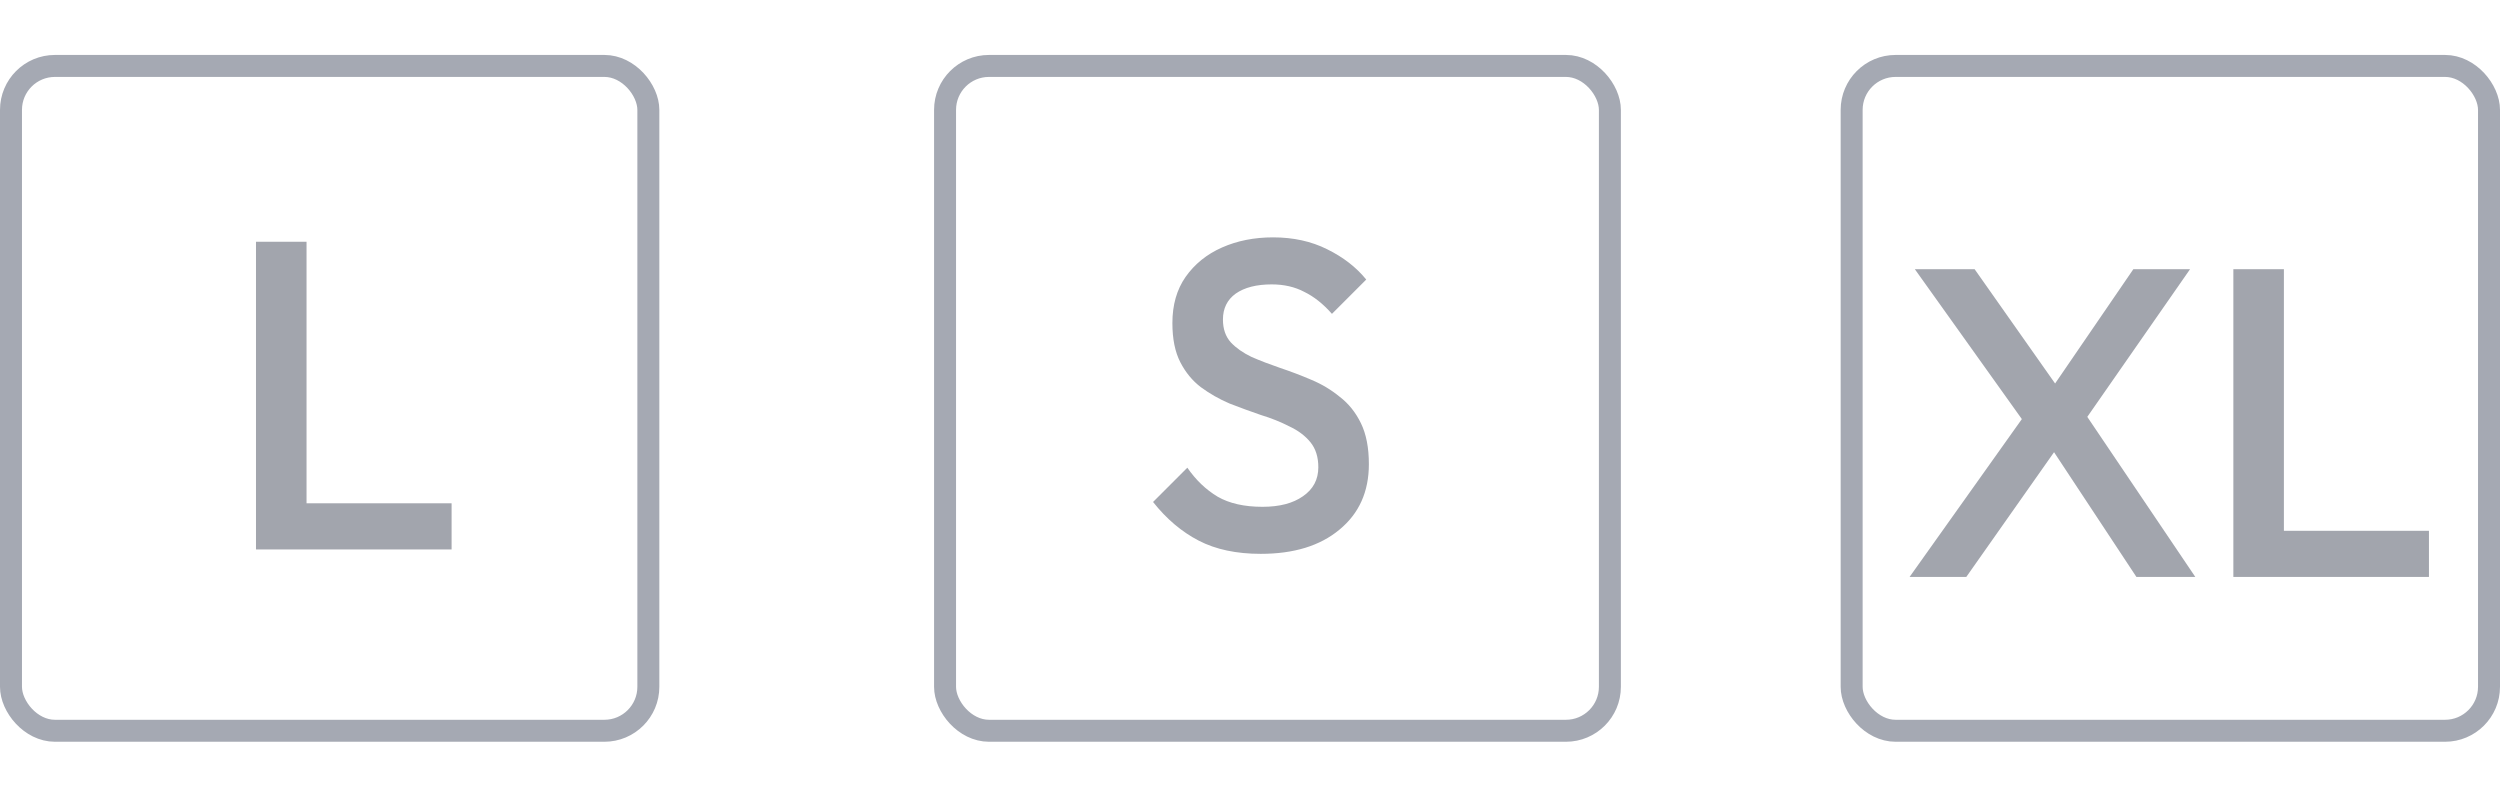 <svg width="91" height="29" viewBox="0 0 91 29" fill="none" xmlns="http://www.w3.org/2000/svg">
<path d="M9.318 20V8.8H11.158V20H9.318ZM10.582 20V18.32H16.438V20H10.582Z" fill="#A2A5AD"/>
<path d="M45.891 20.16C45.005 20.16 44.253 20 43.635 19.68C43.016 19.36 42.461 18.891 41.971 18.272L43.219 17.024C43.528 17.472 43.896 17.824 44.323 18.08C44.749 18.325 45.293 18.448 45.955 18.448C46.573 18.448 47.064 18.32 47.427 18.064C47.8 17.808 47.987 17.456 47.987 17.008C47.987 16.635 47.891 16.331 47.699 16.096C47.507 15.861 47.251 15.669 46.931 15.52C46.621 15.36 46.275 15.221 45.891 15.104C45.517 14.976 45.139 14.837 44.755 14.688C44.381 14.528 44.035 14.331 43.715 14.096C43.405 13.861 43.155 13.557 42.963 13.184C42.771 12.811 42.675 12.336 42.675 11.76C42.675 11.099 42.835 10.539 43.155 10.08C43.485 9.611 43.928 9.253 44.483 9.008C45.037 8.763 45.656 8.64 46.339 8.64C47.075 8.64 47.731 8.784 48.307 9.072C48.893 9.36 49.368 9.728 49.731 10.176L48.483 11.424C48.163 11.061 47.827 10.795 47.475 10.624C47.133 10.443 46.739 10.352 46.291 10.352C45.736 10.352 45.299 10.464 44.979 10.688C44.669 10.912 44.515 11.227 44.515 11.632C44.515 11.973 44.611 12.251 44.803 12.464C44.995 12.667 45.245 12.843 45.555 12.992C45.875 13.131 46.221 13.264 46.595 13.392C46.979 13.52 47.357 13.664 47.731 13.824C48.115 13.984 48.461 14.192 48.771 14.448C49.091 14.693 49.347 15.013 49.539 15.408C49.731 15.803 49.827 16.299 49.827 16.896C49.827 17.899 49.469 18.693 48.755 19.28C48.051 19.867 47.096 20.16 45.891 20.16Z" fill="#A2A5AD"/>
<path d="M77.765 21L74.469 16.008H74.133L69.701 9.8H71.877L75.189 14.504H75.525L79.909 21H77.765ZM69.509 21L73.765 15.016L75.029 16.088L71.573 21H69.509ZM75.653 15.64L74.389 14.568L77.653 9.8H79.717L75.653 15.64ZM81.294 21V9.8H83.134V21H81.294ZM82.558 21V19.32H88.414V21H82.558Z" fill="#A2A5AD"/>
<rect x="67.4" y="2.4" width="23.2" height="24.2" rx="1.6" stroke="#A5A9B3" stroke-width="0.8"/>
<rect x="34.4" y="2.4" width="24.2" height="24.2" rx="1.6" stroke="#A5A9B3" stroke-width="0.8"/>
<rect x="0.4" y="2.4" width="23.2" height="24.2" rx="1.6" stroke="#A5A9B3" stroke-width="0.8"/>
</svg>
